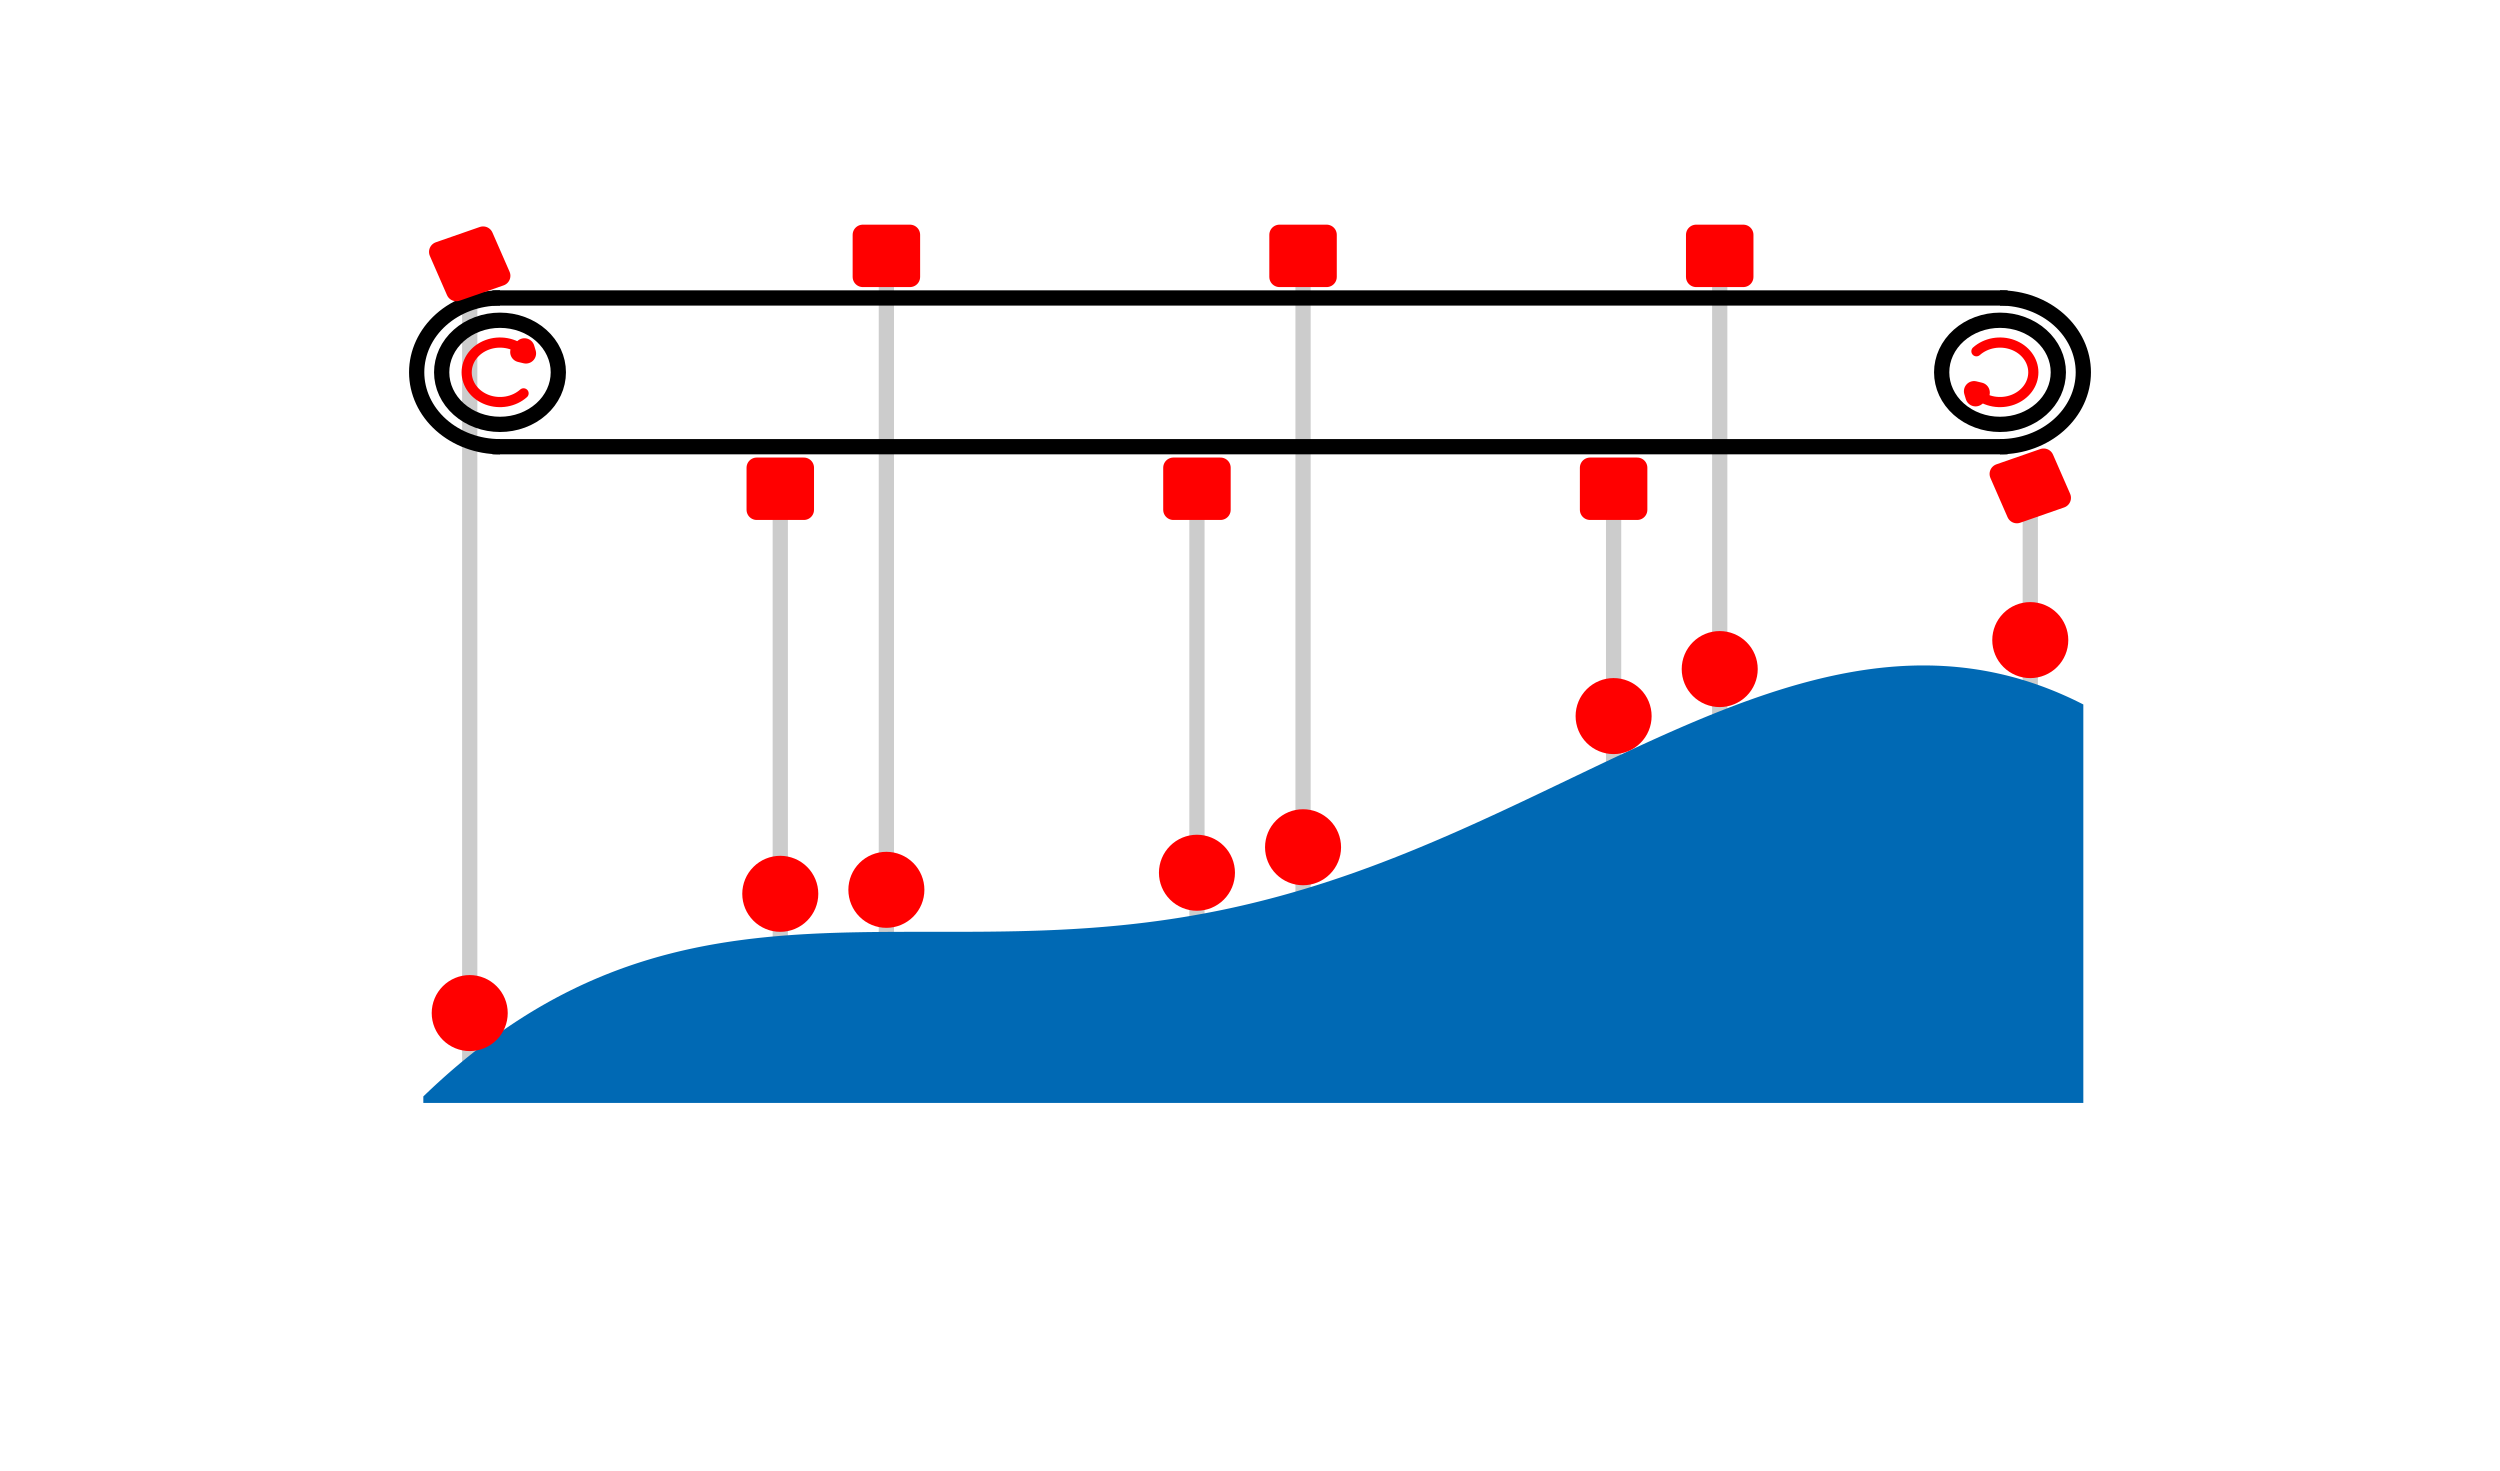 <?xml version="1.0" encoding="utf-8" standalone="no"?>
<!DOCTYPE svg PUBLIC "-//W3C//DTD SVG 1.1//EN"
  "http://www.w3.org/Graphics/SVG/1.1/DTD/svg11.dtd">
<!-- Created with matplotlib (https://matplotlib.org/) -->
<svg height="144.648pt" version="1.1" viewBox="0 0 245.902 144.648" width="245.902pt" xmlns="http://www.w3.org/2000/svg" xmlns:xlink="http://www.w3.org/1999/xlink">
 <defs>
  <style type="text/css">
*{stroke-linecap:butt;stroke-linejoin:round;}
  </style>
 </defs>
 <g id="figure_1">
  <g id="patch_1">
   <path d="M 0 144.648 
L 245.902 144.648 
L 245.902 0 
L 0 0 
z
" style="fill:none;"/>
  </g>
  <g id="axes_1">
   <g id="patch_2">
    <path d="M 24.59 108.486 
L 221.311 108.486 
L 221.311 5.207 
L 24.59 5.207 
z
" style="fill:none;"/>
   </g>
   <g id="line2d_1">
    <path clip-path="url(#p8c88d5c8a8)" d="M 46.202 103.786 
L 46.202 25.95 
" style="fill:none;stroke:#cccccc;stroke-linecap:square;stroke-width:1.5;"/>
   </g>
   <g id="line2d_2">
    <path clip-path="url(#p8c88d5c8a8)" d="M 87.185 91.663 
L 87.185 25.167 
" style="fill:none;stroke:#cccccc;stroke-linecap:square;stroke-width:1.5;"/>
   </g>
   <g id="line2d_3">
    <path clip-path="url(#p8c88d5c8a8)" d="M 128.169 87.475 
L 128.169 25.167 
" style="fill:none;stroke:#cccccc;stroke-linecap:square;stroke-width:1.5;"/>
   </g>
   <g id="line2d_4">
    <path clip-path="url(#p8c88d5c8a8)" d="M 169.153 69.949 
L 169.153 25.167 
" style="fill:none;stroke:#cccccc;stroke-linecap:square;stroke-width:1.5;"/>
   </g>
   <g id="line2d_5">
    <path clip-path="url(#p8c88d5c8a8)" d="M 199.7 67.099 
L 199.7 47.292 
" style="fill:none;stroke:#cccccc;stroke-linecap:square;stroke-width:1.5;"/>
   </g>
   <g id="line2d_6">
    <path clip-path="url(#p8c88d5c8a8)" d="M 158.716 74.574 
L 158.716 48.075 
" style="fill:none;stroke:#cccccc;stroke-linecap:square;stroke-width:1.5;"/>
   </g>
   <g id="line2d_7">
    <path clip-path="url(#p8c88d5c8a8)" d="M 117.733 89.983 
L 117.733 48.075 
" style="fill:none;stroke:#cccccc;stroke-linecap:square;stroke-width:1.5;"/>
   </g>
   <g id="line2d_8">
    <path clip-path="url(#p8c88d5c8a8)" d="M 76.749 92.055 
L 76.749 48.075 
" style="fill:none;stroke:#cccccc;stroke-linecap:square;stroke-width:1.5;"/>
   </g>
   <g id="PolyCollection_1">
    <path clip-path="url(#p8c88d5c8a8)" d="M 41.639 108.486 
L 41.639 107.845 
L 41.967 107.53 
L 42.295 107.219 
L 42.623 106.912 
L 42.951 106.608 
L 43.279 106.309 
L 43.607 106.014 
L 43.934 105.722 
L 44.262 105.434 
L 44.59 105.15 
L 44.918 104.87 
L 45.246 104.593 
L 45.574 104.32 
L 45.902 104.051 
L 46.23 103.786 
L 46.557 103.524 
L 46.885 103.266 
L 47.213 103.011 
L 47.541 102.76 
L 47.869 102.513 
L 48.197 102.269 
L 48.525 102.029 
L 48.852 101.793 
L 49.18 101.56 
L 49.508 101.33 
L 49.836 101.104 
L 50.164 100.882 
L 50.492 100.663 
L 50.82 100.447 
L 51.148 100.235 
L 51.475 100.026 
L 51.803 99.82 
L 52.131 99.618 
L 52.459 99.419 
L 52.787 99.223 
L 53.115 99.031 
L 53.443 98.842 
L 53.77 98.656 
L 54.098 98.473 
L 54.426 98.293 
L 54.754 98.117 
L 55.082 97.943 
L 55.41 97.773 
L 55.738 97.606 
L 56.066 97.442 
L 56.393 97.281 
L 56.721 97.122 
L 57.049 96.967 
L 57.377 96.815 
L 57.705 96.666 
L 58.033 96.519 
L 58.361 96.376 
L 58.689 96.235 
L 59.016 96.097 
L 59.344 95.962 
L 59.672 95.83 
L 60 95.7 
L 60.328 95.573 
L 60.656 95.449 
L 60.984 95.327 
L 61.311 95.208 
L 61.639 95.092 
L 61.967 94.978 
L 62.295 94.867 
L 62.623 94.758 
L 62.951 94.652 
L 63.279 94.548 
L 63.607 94.447 
L 63.934 94.348 
L 64.262 94.251 
L 64.59 94.157 
L 64.918 94.065 
L 65.246 93.975 
L 65.574 93.888 
L 65.902 93.803 
L 66.229 93.72 
L 66.557 93.639 
L 66.885 93.56 
L 67.213 93.484 
L 67.541 93.409 
L 67.869 93.337 
L 68.197 93.267 
L 68.525 93.198 
L 68.852 93.132 
L 69.18 93.068 
L 69.508 93.005 
L 69.836 92.944 
L 70.164 92.886 
L 70.492 92.829 
L 70.82 92.774 
L 71.148 92.72 
L 71.475 92.669 
L 71.803 92.619 
L 72.131 92.57 
L 72.459 92.524 
L 72.787 92.479 
L 73.115 92.436 
L 73.443 92.394 
L 73.77 92.353 
L 74.098 92.315 
L 74.426 92.277 
L 74.754 92.241 
L 75.082 92.207 
L 75.41 92.174 
L 75.738 92.142 
L 76.066 92.112 
L 76.393 92.083 
L 76.721 92.055 
L 77.049 92.028 
L 77.377 92.003 
L 77.705 91.979 
L 78.033 91.956 
L 78.361 91.934 
L 78.689 91.913 
L 79.016 91.893 
L 79.344 91.875 
L 79.672 91.857 
L 80 91.84 
L 80.328 91.824 
L 80.656 91.809 
L 80.984 91.796 
L 81.311 91.782 
L 81.639 91.77 
L 81.967 91.759 
L 82.295 91.748 
L 82.623 91.738 
L 82.951 91.729 
L 83.279 91.72 
L 83.607 91.713 
L 83.934 91.705 
L 84.262 91.699 
L 84.59 91.693 
L 84.918 91.687 
L 85.246 91.682 
L 85.574 91.678 
L 85.902 91.674 
L 86.229 91.671 
L 86.557 91.667 
L 86.885 91.665 
L 87.213 91.663 
L 87.541 91.661 
L 87.869 91.659 
L 88.197 91.658 
L 88.525 91.657 
L 88.852 91.656 
L 89.18 91.655 
L 89.508 91.655 
L 89.836 91.654 
L 90.164 91.654 
L 90.492 91.654 
L 90.82 91.654 
L 91.148 91.654 
L 91.475 91.654 
L 91.803 91.655 
L 92.131 91.655 
L 92.459 91.655 
L 92.787 91.655 
L 93.115 91.655 
L 93.443 91.655 
L 93.77 91.655 
L 94.098 91.654 
L 94.426 91.654 
L 94.754 91.653 
L 95.082 91.652 
L 95.41 91.651 
L 95.738 91.649 
L 96.066 91.647 
L 96.393 91.645 
L 96.721 91.643 
L 97.049 91.64 
L 97.377 91.637 
L 97.705 91.633 
L 98.033 91.629 
L 98.361 91.625 
L 98.689 91.62 
L 99.016 91.615 
L 99.344 91.609 
L 99.672 91.602 
L 100 91.596 
L 100.328 91.588 
L 100.656 91.58 
L 100.984 91.571 
L 101.311 91.562 
L 101.639 91.552 
L 101.967 91.542 
L 102.295 91.531 
L 102.623 91.519 
L 102.951 91.506 
L 103.279 91.493 
L 103.607 91.479 
L 103.934 91.464 
L 104.262 91.449 
L 104.59 91.432 
L 104.918 91.415 
L 105.246 91.397 
L 105.574 91.379 
L 105.902 91.359 
L 106.229 91.338 
L 106.557 91.317 
L 106.885 91.295 
L 107.213 91.272 
L 107.541 91.248 
L 107.869 91.223 
L 108.197 91.197 
L 108.525 91.17 
L 108.852 91.142 
L 109.18 91.113 
L 109.508 91.083 
L 109.836 91.052 
L 110.164 91.021 
L 110.492 90.988 
L 110.82 90.954 
L 111.148 90.919 
L 111.475 90.883 
L 111.803 90.845 
L 112.131 90.807 
L 112.459 90.768 
L 112.787 90.728 
L 113.115 90.686 
L 113.443 90.643 
L 113.77 90.6 
L 114.098 90.555 
L 114.426 90.509 
L 114.754 90.461 
L 115.082 90.413 
L 115.41 90.363 
L 115.738 90.313 
L 116.066 90.261 
L 116.393 90.208 
L 116.721 90.153 
L 117.049 90.098 
L 117.377 90.041 
L 117.705 89.983 
L 118.033 89.924 
L 118.361 89.864 
L 118.689 89.802 
L 119.016 89.739 
L 119.344 89.675 
L 119.672 89.61 
L 120 89.544 
L 120.328 89.476 
L 120.656 89.407 
L 120.984 89.337 
L 121.311 89.265 
L 121.639 89.192 
L 121.967 89.118 
L 122.295 89.043 
L 122.623 88.966 
L 122.951 88.889 
L 123.279 88.81 
L 123.607 88.729 
L 123.934 88.648 
L 124.262 88.565 
L 124.59 88.481 
L 124.918 88.396 
L 125.246 88.309 
L 125.574 88.222 
L 125.902 88.133 
L 126.229 88.042 
L 126.557 87.951 
L 126.885 87.858 
L 127.213 87.764 
L 127.541 87.669 
L 127.869 87.572 
L 128.197 87.475 
L 128.525 87.376 
L 128.852 87.276 
L 129.18 87.175 
L 129.508 87.072 
L 129.836 86.968 
L 130.164 86.864 
L 130.492 86.757 
L 130.82 86.65 
L 131.148 86.542 
L 131.475 86.432 
L 131.803 86.322 
L 132.131 86.21 
L 132.459 86.097 
L 132.787 85.983 
L 133.115 85.867 
L 133.443 85.751 
L 133.77 85.634 
L 134.098 85.515 
L 134.426 85.395 
L 134.754 85.275 
L 135.082 85.153 
L 135.41 85.03 
L 135.738 84.906 
L 136.066 84.781 
L 136.393 84.655 
L 136.721 84.528 
L 137.049 84.401 
L 137.377 84.272 
L 137.705 84.142 
L 138.033 84.011 
L 138.361 83.879 
L 138.689 83.746 
L 139.016 83.613 
L 139.344 83.478 
L 139.672 83.343 
L 140 83.206 
L 140.328 83.069 
L 140.656 82.931 
L 140.984 82.792 
L 141.311 82.653 
L 141.639 82.512 
L 141.967 82.371 
L 142.295 82.229 
L 142.623 82.086 
L 142.951 81.943 
L 143.279 81.799 
L 143.607 81.654 
L 143.934 81.508 
L 144.262 81.362 
L 144.59 81.215 
L 144.918 81.067 
L 145.246 80.919 
L 145.574 80.77 
L 145.902 80.621 
L 146.229 80.471 
L 146.557 80.321 
L 146.885 80.17 
L 147.213 80.018 
L 147.541 79.867 
L 147.869 79.714 
L 148.197 79.561 
L 148.525 79.408 
L 148.852 79.255 
L 149.18 79.101 
L 149.508 78.946 
L 149.836 78.792 
L 150.164 78.637 
L 150.492 78.481 
L 150.82 78.326 
L 151.148 78.17 
L 151.475 78.014 
L 151.803 77.858 
L 152.131 77.701 
L 152.459 77.545 
L 152.787 77.388 
L 153.115 77.231 
L 153.443 77.075 
L 153.77 76.918 
L 154.098 76.761 
L 154.426 76.604 
L 154.754 76.447 
L 155.082 76.29 
L 155.41 76.133 
L 155.738 75.976 
L 156.066 75.82 
L 156.393 75.663 
L 156.721 75.507 
L 157.049 75.351 
L 157.377 75.195 
L 157.705 75.039 
L 158.033 74.884 
L 158.361 74.729 
L 158.688 74.574 
L 159.016 74.419 
L 159.344 74.265 
L 159.672 74.111 
L 160 73.958 
L 160.328 73.805 
L 160.656 73.653 
L 160.984 73.501 
L 161.311 73.35 
L 161.639 73.199 
L 161.967 73.049 
L 162.295 72.899 
L 162.623 72.75 
L 162.951 72.602 
L 163.279 72.454 
L 163.607 72.308 
L 163.934 72.161 
L 164.262 72.016 
L 164.59 71.872 
L 164.918 71.728 
L 165.246 71.585 
L 165.574 71.443 
L 165.902 71.302 
L 166.229 71.162 
L 166.557 71.023 
L 166.885 70.885 
L 167.213 70.748 
L 167.541 70.612 
L 167.869 70.477 
L 168.197 70.343 
L 168.525 70.211 
L 168.852 70.079 
L 169.18 69.949 
L 169.508 69.82 
L 169.836 69.693 
L 170.164 69.566 
L 170.492 69.441 
L 170.82 69.317 
L 171.148 69.195 
L 171.475 69.074 
L 171.803 68.955 
L 172.131 68.837 
L 172.459 68.72 
L 172.787 68.605 
L 173.115 68.492 
L 173.443 68.38 
L 173.77 68.27 
L 174.098 68.161 
L 174.426 68.054 
L 174.754 67.949 
L 175.082 67.846 
L 175.41 67.744 
L 175.738 67.644 
L 176.066 67.546 
L 176.393 67.45 
L 176.721 67.356 
L 177.049 67.264 
L 177.377 67.173 
L 177.705 67.085 
L 178.033 66.998 
L 178.361 66.914 
L 178.688 66.831 
L 179.016 66.751 
L 179.344 66.673 
L 179.672 66.597 
L 180 66.523 
L 180.328 66.452 
L 180.656 66.382 
L 180.984 66.315 
L 181.311 66.25 
L 181.639 66.188 
L 181.967 66.128 
L 182.295 66.07 
L 182.623 66.014 
L 182.951 65.961 
L 183.279 65.911 
L 183.607 65.863 
L 183.934 65.817 
L 184.262 65.774 
L 184.59 65.734 
L 184.918 65.696 
L 185.246 65.661 
L 185.574 65.628 
L 185.902 65.599 
L 186.229 65.571 
L 186.557 65.547 
L 186.885 65.525 
L 187.213 65.506 
L 187.541 65.49 
L 187.869 65.477 
L 188.197 65.467 
L 188.525 65.459 
L 188.852 65.455 
L 189.18 65.453 
L 189.508 65.455 
L 189.836 65.459 
L 190.164 65.466 
L 190.492 65.477 
L 190.82 65.49 
L 191.148 65.507 
L 191.475 65.526 
L 191.803 65.549 
L 192.131 65.575 
L 192.459 65.605 
L 192.787 65.637 
L 193.115 65.673 
L 193.443 65.711 
L 193.77 65.754 
L 194.098 65.799 
L 194.426 65.848 
L 194.754 65.9 
L 195.082 65.956 
L 195.41 66.015 
L 195.738 66.077 
L 196.066 66.143 
L 196.393 66.212 
L 196.721 66.285 
L 197.049 66.361 
L 197.377 66.441 
L 197.705 66.524 
L 198.033 66.611 
L 198.361 66.701 
L 198.688 66.795 
L 199.016 66.893 
L 199.344 66.994 
L 199.672 67.099 
L 200 67.208 
L 200.328 67.32 
L 200.656 67.437 
L 200.984 67.556 
L 201.311 67.68 
L 201.639 67.807 
L 201.967 67.938 
L 202.295 68.073 
L 202.623 68.212 
L 202.951 68.355 
L 203.279 68.501 
L 203.607 68.651 
L 203.934 68.805 
L 204.262 68.964 
L 204.59 69.126 
L 204.918 69.291 
L 204.918 108.486 
L 204.918 108.486 
L 204.59 108.486 
L 204.262 108.486 
L 203.934 108.486 
L 203.607 108.486 
L 203.279 108.486 
L 202.951 108.486 
L 202.623 108.486 
L 202.295 108.486 
L 201.967 108.486 
L 201.639 108.486 
L 201.311 108.486 
L 200.984 108.486 
L 200.656 108.486 
L 200.328 108.486 
L 200 108.486 
L 199.672 108.486 
L 199.344 108.486 
L 199.016 108.486 
L 198.688 108.486 
L 198.361 108.486 
L 198.033 108.486 
L 197.705 108.486 
L 197.377 108.486 
L 197.049 108.486 
L 196.721 108.486 
L 196.393 108.486 
L 196.066 108.486 
L 195.738 108.486 
L 195.41 108.486 
L 195.082 108.486 
L 194.754 108.486 
L 194.426 108.486 
L 194.098 108.486 
L 193.77 108.486 
L 193.443 108.486 
L 193.115 108.486 
L 192.787 108.486 
L 192.459 108.486 
L 192.131 108.486 
L 191.803 108.486 
L 191.475 108.486 
L 191.148 108.486 
L 190.82 108.486 
L 190.492 108.486 
L 190.164 108.486 
L 189.836 108.486 
L 189.508 108.486 
L 189.18 108.486 
L 188.852 108.486 
L 188.525 108.486 
L 188.197 108.486 
L 187.869 108.486 
L 187.541 108.486 
L 187.213 108.486 
L 186.885 108.486 
L 186.557 108.486 
L 186.229 108.486 
L 185.902 108.486 
L 185.574 108.486 
L 185.246 108.486 
L 184.918 108.486 
L 184.59 108.486 
L 184.262 108.486 
L 183.934 108.486 
L 183.607 108.486 
L 183.279 108.486 
L 182.951 108.486 
L 182.623 108.486 
L 182.295 108.486 
L 181.967 108.486 
L 181.639 108.486 
L 181.311 108.486 
L 180.984 108.486 
L 180.656 108.486 
L 180.328 108.486 
L 180 108.486 
L 179.672 108.486 
L 179.344 108.486 
L 179.016 108.486 
L 178.688 108.486 
L 178.361 108.486 
L 178.033 108.486 
L 177.705 108.486 
L 177.377 108.486 
L 177.049 108.486 
L 176.721 108.486 
L 176.393 108.486 
L 176.066 108.486 
L 175.738 108.486 
L 175.41 108.486 
L 175.082 108.486 
L 174.754 108.486 
L 174.426 108.486 
L 174.098 108.486 
L 173.77 108.486 
L 173.443 108.486 
L 173.115 108.486 
L 172.787 108.486 
L 172.459 108.486 
L 172.131 108.486 
L 171.803 108.486 
L 171.475 108.486 
L 171.148 108.486 
L 170.82 108.486 
L 170.492 108.486 
L 170.164 108.486 
L 169.836 108.486 
L 169.508 108.486 
L 169.18 108.486 
L 168.852 108.486 
L 168.525 108.486 
L 168.197 108.486 
L 167.869 108.486 
L 167.541 108.486 
L 167.213 108.486 
L 166.885 108.486 
L 166.557 108.486 
L 166.229 108.486 
L 165.902 108.486 
L 165.574 108.486 
L 165.246 108.486 
L 164.918 108.486 
L 164.59 108.486 
L 164.262 108.486 
L 163.934 108.486 
L 163.607 108.486 
L 163.279 108.486 
L 162.951 108.486 
L 162.623 108.486 
L 162.295 108.486 
L 161.967 108.486 
L 161.639 108.486 
L 161.311 108.486 
L 160.984 108.486 
L 160.656 108.486 
L 160.328 108.486 
L 160 108.486 
L 159.672 108.486 
L 159.344 108.486 
L 159.016 108.486 
L 158.688 108.486 
L 158.361 108.486 
L 158.033 108.486 
L 157.705 108.486 
L 157.377 108.486 
L 157.049 108.486 
L 156.721 108.486 
L 156.393 108.486 
L 156.066 108.486 
L 155.738 108.486 
L 155.41 108.486 
L 155.082 108.486 
L 154.754 108.486 
L 154.426 108.486 
L 154.098 108.486 
L 153.77 108.486 
L 153.443 108.486 
L 153.115 108.486 
L 152.787 108.486 
L 152.459 108.486 
L 152.131 108.486 
L 151.803 108.486 
L 151.475 108.486 
L 151.148 108.486 
L 150.82 108.486 
L 150.492 108.486 
L 150.164 108.486 
L 149.836 108.486 
L 149.508 108.486 
L 149.18 108.486 
L 148.852 108.486 
L 148.525 108.486 
L 148.197 108.486 
L 147.869 108.486 
L 147.541 108.486 
L 147.213 108.486 
L 146.885 108.486 
L 146.557 108.486 
L 146.229 108.486 
L 145.902 108.486 
L 145.574 108.486 
L 145.246 108.486 
L 144.918 108.486 
L 144.59 108.486 
L 144.262 108.486 
L 143.934 108.486 
L 143.607 108.486 
L 143.279 108.486 
L 142.951 108.486 
L 142.623 108.486 
L 142.295 108.486 
L 141.967 108.486 
L 141.639 108.486 
L 141.311 108.486 
L 140.984 108.486 
L 140.656 108.486 
L 140.328 108.486 
L 140 108.486 
L 139.672 108.486 
L 139.344 108.486 
L 139.016 108.486 
L 138.689 108.486 
L 138.361 108.486 
L 138.033 108.486 
L 137.705 108.486 
L 137.377 108.486 
L 137.049 108.486 
L 136.721 108.486 
L 136.393 108.486 
L 136.066 108.486 
L 135.738 108.486 
L 135.41 108.486 
L 135.082 108.486 
L 134.754 108.486 
L 134.426 108.486 
L 134.098 108.486 
L 133.77 108.486 
L 133.443 108.486 
L 133.115 108.486 
L 132.787 108.486 
L 132.459 108.486 
L 132.131 108.486 
L 131.803 108.486 
L 131.475 108.486 
L 131.148 108.486 
L 130.82 108.486 
L 130.492 108.486 
L 130.164 108.486 
L 129.836 108.486 
L 129.508 108.486 
L 129.18 108.486 
L 128.852 108.486 
L 128.525 108.486 
L 128.197 108.486 
L 127.869 108.486 
L 127.541 108.486 
L 127.213 108.486 
L 126.885 108.486 
L 126.557 108.486 
L 126.229 108.486 
L 125.902 108.486 
L 125.574 108.486 
L 125.246 108.486 
L 124.918 108.486 
L 124.59 108.486 
L 124.262 108.486 
L 123.934 108.486 
L 123.607 108.486 
L 123.279 108.486 
L 122.951 108.486 
L 122.623 108.486 
L 122.295 108.486 
L 121.967 108.486 
L 121.639 108.486 
L 121.311 108.486 
L 120.984 108.486 
L 120.656 108.486 
L 120.328 108.486 
L 120 108.486 
L 119.672 108.486 
L 119.344 108.486 
L 119.016 108.486 
L 118.689 108.486 
L 118.361 108.486 
L 118.033 108.486 
L 117.705 108.486 
L 117.377 108.486 
L 117.049 108.486 
L 116.721 108.486 
L 116.393 108.486 
L 116.066 108.486 
L 115.738 108.486 
L 115.41 108.486 
L 115.082 108.486 
L 114.754 108.486 
L 114.426 108.486 
L 114.098 108.486 
L 113.77 108.486 
L 113.443 108.486 
L 113.115 108.486 
L 112.787 108.486 
L 112.459 108.486 
L 112.131 108.486 
L 111.803 108.486 
L 111.475 108.486 
L 111.148 108.486 
L 110.82 108.486 
L 110.492 108.486 
L 110.164 108.486 
L 109.836 108.486 
L 109.508 108.486 
L 109.18 108.486 
L 108.852 108.486 
L 108.525 108.486 
L 108.197 108.486 
L 107.869 108.486 
L 107.541 108.486 
L 107.213 108.486 
L 106.885 108.486 
L 106.557 108.486 
L 106.229 108.486 
L 105.902 108.486 
L 105.574 108.486 
L 105.246 108.486 
L 104.918 108.486 
L 104.59 108.486 
L 104.262 108.486 
L 103.934 108.486 
L 103.607 108.486 
L 103.279 108.486 
L 102.951 108.486 
L 102.623 108.486 
L 102.295 108.486 
L 101.967 108.486 
L 101.639 108.486 
L 101.311 108.486 
L 100.984 108.486 
L 100.656 108.486 
L 100.328 108.486 
L 100 108.486 
L 99.672 108.486 
L 99.344 108.486 
L 99.016 108.486 
L 98.689 108.486 
L 98.361 108.486 
L 98.033 108.486 
L 97.705 108.486 
L 97.377 108.486 
L 97.049 108.486 
L 96.721 108.486 
L 96.393 108.486 
L 96.066 108.486 
L 95.738 108.486 
L 95.41 108.486 
L 95.082 108.486 
L 94.754 108.486 
L 94.426 108.486 
L 94.098 108.486 
L 93.77 108.486 
L 93.443 108.486 
L 93.115 108.486 
L 92.787 108.486 
L 92.459 108.486 
L 92.131 108.486 
L 91.803 108.486 
L 91.475 108.486 
L 91.148 108.486 
L 90.82 108.486 
L 90.492 108.486 
L 90.164 108.486 
L 89.836 108.486 
L 89.508 108.486 
L 89.18 108.486 
L 88.852 108.486 
L 88.525 108.486 
L 88.197 108.486 
L 87.869 108.486 
L 87.541 108.486 
L 87.213 108.486 
L 86.885 108.486 
L 86.557 108.486 
L 86.229 108.486 
L 85.902 108.486 
L 85.574 108.486 
L 85.246 108.486 
L 84.918 108.486 
L 84.59 108.486 
L 84.262 108.486 
L 83.934 108.486 
L 83.607 108.486 
L 83.279 108.486 
L 82.951 108.486 
L 82.623 108.486 
L 82.295 108.486 
L 81.967 108.486 
L 81.639 108.486 
L 81.311 108.486 
L 80.984 108.486 
L 80.656 108.486 
L 80.328 108.486 
L 80 108.486 
L 79.672 108.486 
L 79.344 108.486 
L 79.016 108.486 
L 78.689 108.486 
L 78.361 108.486 
L 78.033 108.486 
L 77.705 108.486 
L 77.377 108.486 
L 77.049 108.486 
L 76.721 108.486 
L 76.393 108.486 
L 76.066 108.486 
L 75.738 108.486 
L 75.41 108.486 
L 75.082 108.486 
L 74.754 108.486 
L 74.426 108.486 
L 74.098 108.486 
L 73.77 108.486 
L 73.443 108.486 
L 73.115 108.486 
L 72.787 108.486 
L 72.459 108.486 
L 72.131 108.486 
L 71.803 108.486 
L 71.475 108.486 
L 71.148 108.486 
L 70.82 108.486 
L 70.492 108.486 
L 70.164 108.486 
L 69.836 108.486 
L 69.508 108.486 
L 69.18 108.486 
L 68.852 108.486 
L 68.525 108.486 
L 68.197 108.486 
L 67.869 108.486 
L 67.541 108.486 
L 67.213 108.486 
L 66.885 108.486 
L 66.557 108.486 
L 66.229 108.486 
L 65.902 108.486 
L 65.574 108.486 
L 65.246 108.486 
L 64.918 108.486 
L 64.59 108.486 
L 64.262 108.486 
L 63.934 108.486 
L 63.607 108.486 
L 63.279 108.486 
L 62.951 108.486 
L 62.623 108.486 
L 62.295 108.486 
L 61.967 108.486 
L 61.639 108.486 
L 61.311 108.486 
L 60.984 108.486 
L 60.656 108.486 
L 60.328 108.486 
L 60 108.486 
L 59.672 108.486 
L 59.344 108.486 
L 59.016 108.486 
L 58.689 108.486 
L 58.361 108.486 
L 58.033 108.486 
L 57.705 108.486 
L 57.377 108.486 
L 57.049 108.486 
L 56.721 108.486 
L 56.393 108.486 
L 56.066 108.486 
L 55.738 108.486 
L 55.41 108.486 
L 55.082 108.486 
L 54.754 108.486 
L 54.426 108.486 
L 54.098 108.486 
L 53.77 108.486 
L 53.443 108.486 
L 53.115 108.486 
L 52.787 108.486 
L 52.459 108.486 
L 52.131 108.486 
L 51.803 108.486 
L 51.475 108.486 
L 51.148 108.486 
L 50.82 108.486 
L 50.492 108.486 
L 50.164 108.486 
L 49.836 108.486 
L 49.508 108.486 
L 49.18 108.486 
L 48.852 108.486 
L 48.525 108.486 
L 48.197 108.486 
L 47.869 108.486 
L 47.541 108.486 
L 47.213 108.486 
L 46.885 108.486 
L 46.557 108.486 
L 46.23 108.486 
L 45.902 108.486 
L 45.574 108.486 
L 45.246 108.486 
L 44.918 108.486 
L 44.59 108.486 
L 44.262 108.486 
L 43.934 108.486 
L 43.607 108.486 
L 43.279 108.486 
L 42.951 108.486 
L 42.623 108.486 
L 42.295 108.486 
L 41.967 108.486 
L 41.639 108.486 
z
" style="fill:#0069b4;"/>
   </g>
   <g id="patch_3">
    <path clip-path="url(#p8c88d5c8a8)" d="M 51.499 34.552 
C 51.04 34.143 50.456 33.864 49.82 33.751 
C 49.184 33.638 48.525 33.696 47.926 33.918 
C 47.327 34.139 46.814 34.514 46.454 34.996 
C 46.094 35.477 45.902 36.043 45.902 36.621 
C 45.902 37.2 46.094 37.766 46.454 38.247 
C 46.814 38.728 47.327 39.103 47.926 39.325 
C 48.525 39.546 49.184 39.604 49.82 39.491 
C 50.456 39.378 51.04 39.1 51.499 38.69 
" style="fill:none;stroke:#ff0000;stroke-linecap:round;stroke-linejoin:miter;"/>
   </g>
   <g id="patch_4">
    <path clip-path="url(#p8c88d5c8a8)" d="M 51.731 34.759 
L 51.584 34.269 
L 51.182 34.628 
z
" style="fill:#ff0000;stroke:#ff0000;stroke-linejoin:miter;stroke-width:2;"/>
   </g>
   <g id="patch_5">
    <path clip-path="url(#p8c88d5c8a8)" d="M 194.403 38.69 
C 194.861 39.1 195.446 39.378 196.082 39.491 
C 196.718 39.604 197.377 39.546 197.976 39.325 
C 198.575 39.103 199.087 38.728 199.447 38.247 
C 199.808 37.766 200 37.2 200 36.621 
C 200 36.043 199.808 35.477 199.447 34.996 
C 199.087 34.514 198.575 34.139 197.976 33.918 
C 197.377 33.696 196.718 33.638 196.082 33.751 
C 195.446 33.864 194.861 34.143 194.403 34.552 
" style="fill:none;stroke:#ff0000;stroke-linecap:round;stroke-linejoin:miter;"/>
   </g>
   <g id="patch_6">
    <path clip-path="url(#p8c88d5c8a8)" d="M 194.171 38.483 
L 194.318 38.973 
L 194.72 38.615 
z
" style="fill:#ff0000;stroke:#ff0000;stroke-linejoin:miter;stroke-width:2;"/>
   </g>
   <g id="patch_7">
    <path clip-path="url(#p8c88d5c8a8)" d="M 49.18 29.306 
C 47.007 29.306 44.921 30.077 43.384 31.448 
C 41.848 32.82 40.984 34.682 40.984 36.621 
C 40.984 38.561 41.848 40.423 43.384 41.794 
C 44.921 43.166 47.007 43.937 49.18 43.937 
" style="fill:none;stroke:#000000;stroke-linejoin:miter;stroke-width:1.5;"/>
   </g>
   <g id="patch_8">
    <path clip-path="url(#p8c88d5c8a8)" d="M 196.721 43.937 
C 198.894 43.937 200.981 43.166 202.517 41.794 
C 204.054 40.423 204.918 38.561 204.918 36.621 
C 204.918 34.682 204.054 32.82 202.517 31.448 
C 200.981 30.077 198.894 29.306 196.721 29.306 
" style="fill:none;stroke:#000000;stroke-linejoin:miter;stroke-width:1.5;"/>
   </g>
   <g id="patch_9">
    <path clip-path="url(#p8c88d5c8a8)" d="M 54.918 36.621 
C 54.918 35.949 54.77 35.283 54.481 34.662 
C 54.193 34.04 53.77 33.476 53.237 33 
C 52.705 32.525 52.072 32.148 51.376 31.89 
C 50.68 31.633 49.934 31.5 49.18 31.5 
C 48.427 31.5 47.681 31.633 46.985 31.89 
C 46.288 32.148 45.656 32.525 45.123 33 
C 44.59 33.476 44.168 34.04 43.879 34.662 
C 43.591 35.283 43.443 35.949 43.443 36.621 
C 43.443 37.294 43.591 37.96 43.879 38.581 
C 44.168 39.202 44.59 39.767 45.123 40.242 
C 45.656 40.718 46.288 41.095 46.985 41.352 
C 47.681 41.61 48.427 41.742 49.18 41.742 
C 49.934 41.742 50.68 41.61 51.376 41.352 
C 52.072 41.095 52.705 40.718 53.237 40.242 
C 53.77 39.767 54.193 39.202 54.481 38.581 
C 54.77 37.96 54.918 37.294 54.918 36.621 
" style="fill:none;stroke:#000000;stroke-linejoin:miter;stroke-width:1.5;"/>
   </g>
   <g id="patch_10">
    <path clip-path="url(#p8c88d5c8a8)" d="M 202.459 36.621 
C 202.459 35.949 202.311 35.283 202.022 34.662 
C 201.734 34.04 201.311 33.476 200.778 33 
C 200.246 32.525 199.613 32.148 198.917 31.89 
C 198.221 31.633 197.475 31.5 196.721 31.5 
C 195.968 31.5 195.222 31.633 194.526 31.89 
C 193.829 32.148 193.197 32.525 192.664 33 
C 192.131 33.476 191.709 34.04 191.42 34.662 
C 191.132 35.283 190.984 35.949 190.984 36.621 
C 190.984 37.294 191.132 37.96 191.42 38.581 
C 191.709 39.202 192.131 39.767 192.664 40.242 
C 193.197 40.718 193.829 41.095 194.526 41.352 
C 195.222 41.61 195.968 41.742 196.721 41.742 
C 197.475 41.742 198.221 41.61 198.917 41.352 
C 199.613 41.095 200.246 40.718 200.778 40.242 
C 201.311 39.767 201.734 39.202 202.022 38.581 
C 202.311 37.96 202.459 37.294 202.459 36.621 
" style="fill:none;stroke:#000000;stroke-linejoin:miter;stroke-width:1.5;"/>
   </g>
   <g id="matplotlib.axis_1"/>
   <g id="matplotlib.axis_2"/>
   <g id="line2d_9">
    <path clip-path="url(#p8c88d5c8a8)" d="M 49.18 43.937 
L 50.838 43.937 
L 52.496 43.937 
L 54.154 43.937 
L 55.811 43.937 
L 57.469 43.937 
L 59.127 43.937 
L 60.785 43.937 
L 62.442 43.937 
L 64.1 43.937 
L 65.758 43.937 
L 67.416 43.937 
L 69.073 43.937 
L 70.731 43.937 
L 72.389 43.937 
L 74.047 43.937 
L 75.705 43.937 
L 77.362 43.937 
L 79.02 43.937 
L 80.678 43.937 
L 82.336 43.937 
L 83.993 43.937 
L 85.651 43.937 
L 87.309 43.937 
L 88.967 43.937 
L 90.624 43.937 
L 92.282 43.937 
L 93.94 43.937 
L 95.598 43.937 
L 97.255 43.937 
L 98.913 43.937 
L 100.571 43.937 
L 102.229 43.937 
L 103.887 43.937 
L 105.544 43.937 
L 107.202 43.937 
L 108.86 43.937 
L 110.518 43.937 
L 112.175 43.937 
L 113.833 43.937 
L 115.491 43.937 
L 117.149 43.937 
L 118.806 43.937 
L 120.464 43.937 
L 122.122 43.937 
L 123.78 43.937 
L 125.437 43.937 
L 127.095 43.937 
L 128.753 43.937 
L 130.411 43.937 
L 132.069 43.937 
L 133.726 43.937 
L 135.384 43.937 
L 137.042 43.937 
L 138.7 43.937 
L 140.357 43.937 
L 142.015 43.937 
L 143.673 43.937 
L 145.331 43.937 
L 146.988 43.937 
L 148.646 43.937 
L 150.304 43.937 
L 151.962 43.937 
L 153.619 43.937 
L 155.277 43.937 
L 156.935 43.937 
L 158.593 43.937 
L 160.25 43.937 
L 161.908 43.937 
L 163.566 43.937 
L 165.224 43.937 
L 166.882 43.937 
L 168.539 43.937 
L 170.197 43.937 
L 171.855 43.937 
L 173.513 43.937 
L 175.17 43.937 
L 176.828 43.937 
L 178.486 43.937 
L 180.144 43.937 
L 181.801 43.937 
L 183.459 43.937 
L 185.117 43.937 
L 186.775 43.937 
L 188.432 43.937 
L 190.09 43.937 
L 191.748 43.937 
L 193.406 43.937 
L 195.064 43.937 
L 196.721 43.937 
" style="fill:none;stroke:#000000;stroke-linecap:square;stroke-width:1.5;"/>
   </g>
   <g id="line2d_10">
    <path clip-path="url(#p8c88d5c8a8)" d="M 49.18 29.306 
L 50.838 29.306 
L 52.496 29.306 
L 54.154 29.306 
L 55.811 29.306 
L 57.469 29.306 
L 59.127 29.306 
L 60.785 29.306 
L 62.442 29.306 
L 64.1 29.306 
L 65.758 29.306 
L 67.416 29.306 
L 69.073 29.306 
L 70.731 29.306 
L 72.389 29.306 
L 74.047 29.306 
L 75.705 29.306 
L 77.362 29.306 
L 79.02 29.306 
L 80.678 29.306 
L 82.336 29.306 
L 83.993 29.306 
L 85.651 29.306 
L 87.309 29.306 
L 88.967 29.306 
L 90.624 29.306 
L 92.282 29.306 
L 93.94 29.306 
L 95.598 29.306 
L 97.255 29.306 
L 98.913 29.306 
L 100.571 29.306 
L 102.229 29.306 
L 103.887 29.306 
L 105.544 29.306 
L 107.202 29.306 
L 108.86 29.306 
L 110.518 29.306 
L 112.175 29.306 
L 113.833 29.306 
L 115.491 29.306 
L 117.149 29.306 
L 118.806 29.306 
L 120.464 29.306 
L 122.122 29.306 
L 123.78 29.306 
L 125.437 29.306 
L 127.095 29.306 
L 128.753 29.306 
L 130.411 29.306 
L 132.069 29.306 
L 133.726 29.306 
L 135.384 29.306 
L 137.042 29.306 
L 138.7 29.306 
L 140.357 29.306 
L 142.015 29.306 
L 143.673 29.306 
L 145.331 29.306 
L 146.988 29.306 
L 148.646 29.306 
L 150.304 29.306 
L 151.962 29.306 
L 153.619 29.306 
L 155.277 29.306 
L 156.935 29.306 
L 158.593 29.306 
L 160.25 29.306 
L 161.908 29.306 
L 163.566 29.306 
L 165.224 29.306 
L 166.882 29.306 
L 168.539 29.306 
L 170.197 29.306 
L 171.855 29.306 
L 173.513 29.306 
L 175.17 29.306 
L 176.828 29.306 
L 178.486 29.306 
L 180.144 29.306 
L 181.801 29.306 
L 183.459 29.306 
L 185.117 29.306 
L 186.775 29.306 
L 188.432 29.306 
L 190.09 29.306 
L 191.748 29.306 
L 193.406 29.306 
L 195.064 29.306 
L 196.721 29.306 
" style="fill:none;stroke:#000000;stroke-linecap:square;stroke-width:1.5;"/>
   </g>
   <g id="patch_11">
    <path d="M 24.59 108.486 
L 24.59 5.207 
" style="fill:none;"/>
   </g>
   <g id="patch_12">
    <path d="M 221.311 108.486 
L 221.311 5.207 
" style="fill:none;"/>
   </g>
   <g id="patch_13">
    <path d="M 24.59 108.486 
L 221.311 108.486 
" style="fill:none;"/>
   </g>
   <g id="patch_14">
    <path d="M 24.59 5.207 
L 221.311 5.207 
" style="fill:none;"/>
   </g>
   <g id="PathCollection_1">
    <defs>
     <path d="M 0 2.739 
C 0.726 2.739 1.423 2.45 1.936 1.936 
C 2.45 1.423 2.739 0.726 2.739 0 
C 2.739 -0.726 2.45 -1.423 1.936 -1.936 
C 1.423 -2.45 0.726 -2.739 0 -2.739 
C -0.726 -2.739 -1.423 -2.45 -1.936 -1.936 
C -2.45 -1.423 -2.739 -0.726 -2.739 0 
C -2.739 0.726 -2.45 1.423 -1.936 1.936 
C -1.423 2.45 -0.726 2.739 0 2.739 
z
" id="m27b42d3fd2" style="stroke:#ff0000;stroke-width:2;"/>
    </defs>
    <g clip-path="url(#p8c88d5c8a8)">
     <use style="fill:#ff0000;stroke:#ff0000;stroke-width:2;" x="46.202" xlink:href="#m27b42d3fd2" y="99.647"/>
    </g>
   </g>
   <g id="PathCollection_2">
    <g clip-path="url(#p8c88d5c8a8)">
     <use style="fill:#ff0000;stroke:#ff0000;stroke-width:2;" x="87.185" xlink:href="#m27b42d3fd2" y="87.524"/>
    </g>
   </g>
   <g id="PathCollection_3">
    <g clip-path="url(#p8c88d5c8a8)">
     <use style="fill:#ff0000;stroke:#ff0000;stroke-width:2;" x="128.169" xlink:href="#m27b42d3fd2" y="83.336"/>
    </g>
   </g>
   <g id="PathCollection_4">
    <g clip-path="url(#p8c88d5c8a8)">
     <use style="fill:#ff0000;stroke:#ff0000;stroke-width:2;" x="169.153" xlink:href="#m27b42d3fd2" y="65.811"/>
    </g>
   </g>
   <g id="PathCollection_5">
    <g clip-path="url(#p8c88d5c8a8)">
     <use style="fill:#ff0000;stroke:#ff0000;stroke-width:2;" x="199.7" xlink:href="#m27b42d3fd2" y="62.961"/>
    </g>
   </g>
   <g id="PathCollection_6">
    <g clip-path="url(#p8c88d5c8a8)">
     <use style="fill:#ff0000;stroke:#ff0000;stroke-width:2;" x="158.716" xlink:href="#m27b42d3fd2" y="70.435"/>
    </g>
   </g>
   <g id="PathCollection_7">
    <g clip-path="url(#p8c88d5c8a8)">
     <use style="fill:#ff0000;stroke:#ff0000;stroke-width:2;" x="117.733" xlink:href="#m27b42d3fd2" y="85.845"/>
    </g>
   </g>
   <g id="PathCollection_8">
    <g clip-path="url(#p8c88d5c8a8)">
     <use style="fill:#ff0000;stroke:#ff0000;stroke-width:2;" x="76.749" xlink:href="#m27b42d3fd2" y="87.917"/>
    </g>
   </g>
   <g id="patch_15">
    <path clip-path="url(#p8c88d5c8a8)" d="M 43.199 24.775 
L 44.884 28.63 
L 49.204 27.126 
L 47.519 23.271 
z
" style="fill:#ff0000;stroke:#ff0000;stroke-linejoin:miter;stroke-width:2;"/>
   </g>
   <g id="patch_16">
    <path clip-path="url(#p8c88d5c8a8)" d="M 84.867 23.098 
L 84.867 27.237 
L 89.504 27.237 
L 89.504 23.098 
z
" style="fill:#ff0000;stroke:#ff0000;stroke-linejoin:miter;stroke-width:2;"/>
   </g>
   <g id="patch_17">
    <path clip-path="url(#p8c88d5c8a8)" d="M 125.851 23.098 
L 125.851 27.237 
L 130.487 27.237 
L 130.487 23.098 
z
" style="fill:#ff0000;stroke:#ff0000;stroke-linejoin:miter;stroke-width:2;"/>
   </g>
   <g id="patch_18">
    <path clip-path="url(#p8c88d5c8a8)" d="M 166.834 23.098 
L 166.834 27.237 
L 171.471 27.237 
L 171.471 23.098 
z
" style="fill:#ff0000;stroke:#ff0000;stroke-linejoin:miter;stroke-width:2;"/>
   </g>
   <g id="patch_19">
    <path clip-path="url(#p8c88d5c8a8)" d="M 196.697 46.616 
L 198.382 50.472 
L 202.702 48.968 
L 201.017 45.113 
z
" style="fill:#ff0000;stroke:#ff0000;stroke-linejoin:miter;stroke-width:2;"/>
   </g>
   <g id="patch_20">
    <path clip-path="url(#p8c88d5c8a8)" d="M 156.398 46.006 
L 156.398 50.144 
L 161.035 50.144 
L 161.035 46.006 
z
" style="fill:#ff0000;stroke:#ff0000;stroke-linejoin:miter;stroke-width:2;"/>
   </g>
   <g id="patch_21">
    <path clip-path="url(#p8c88d5c8a8)" d="M 115.414 46.006 
L 115.414 50.144 
L 120.051 50.144 
L 120.051 46.006 
z
" style="fill:#ff0000;stroke:#ff0000;stroke-linejoin:miter;stroke-width:2;"/>
   </g>
   <g id="patch_22">
    <path clip-path="url(#p8c88d5c8a8)" d="M 74.431 46.006 
L 74.431 50.144 
L 79.067 50.144 
L 79.067 46.006 
z
" style="fill:#ff0000;stroke:#ff0000;stroke-linejoin:miter;stroke-width:2;"/>
   </g>
  </g>
 </g>
 <defs>
  <clipPath id="p8c88d5c8a8">
   <rect height="103.279" width="196.721" x="24.59" y="5.207"/>
  </clipPath>
 </defs>
</svg>
